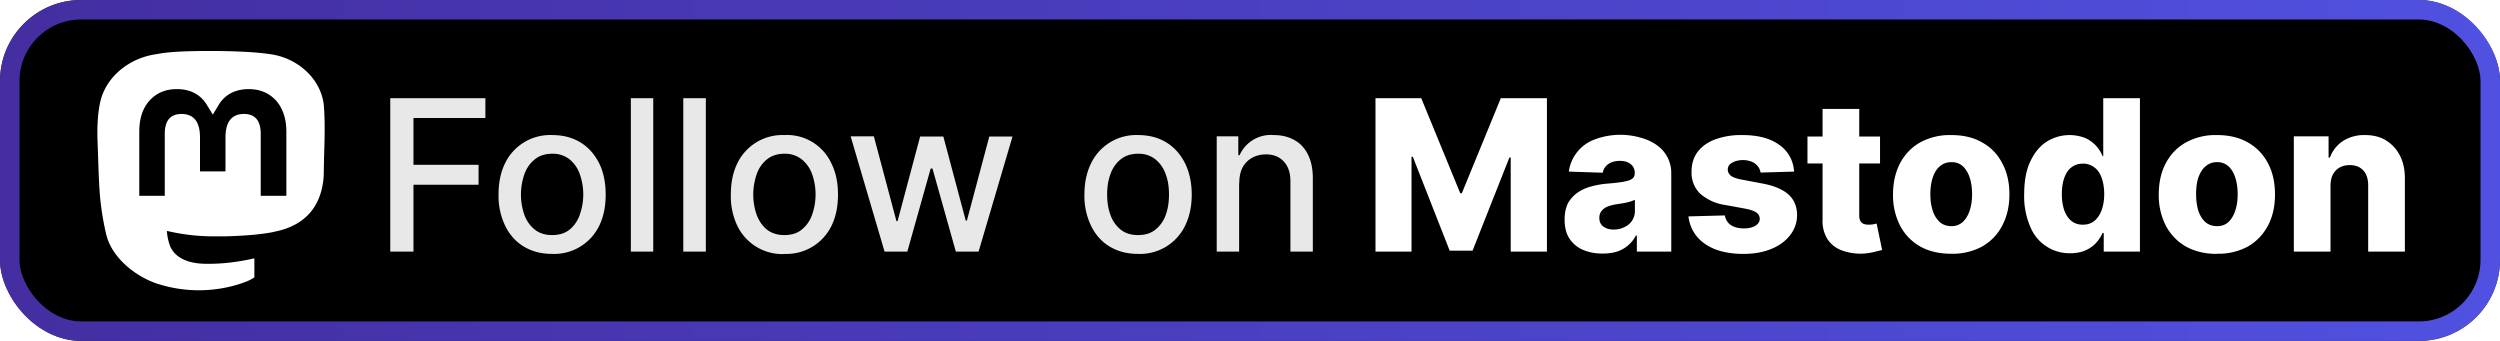 <svg xmlns="http://www.w3.org/2000/svg" width="154" height="21" fill="none"><g clip-path="url(#a)"><rect width="154" height="21" fill="#000" rx="5"/><g filter="url(#b)"><path fill="#fff" d="M19.94 6.41c-.21-1.58-1.6-2.83-3.27-3.07-.27-.04-1.33-.2-3.79-.2h-.01c-2.46 0-2.98.16-3.26.2C8 3.57 6.53 4.69 6.17 6.3c-.17.78-.19 1.66-.16 2.46.05 1.15.06 2.3.16 3.45.08.76.2 1.51.38 2.26.34 1.37 1.72 2.51 3.06 2.98a8.3 8.3 0 0 0 4.96.1c.36-.11.78-.24 1.09-.46a.03.03 0 0 0 .01-.03v-1.1a.03.03 0 0 0 0-.03l-.02-.01h-.02c-.95.22-1.92.34-2.9.33-1.68 0-2.13-.78-2.26-1.11a3.42 3.42 0 0 1-.19-.9.03.03 0 0 1 .03-.01c.94.22 1.9.33 2.86.33h.69c.97-.03 1.99-.08 2.94-.26l.07-.02c1.5-.28 2.92-1.18 3.07-3.44l.02-1.03c0-.31.1-2.22-.02-3.4Zm-2.3 5.65h-1.58V8.24c0-.8-.34-1.22-1.03-1.22-.76 0-1.14.49-1.14 1.45v2.09h-1.57v-2.1c0-.95-.38-1.44-1.14-1.44-.68 0-1.03.41-1.03 1.22v3.82H8.58V8.12c0-.8.2-1.44.62-1.91.43-.48.99-.72 1.69-.72.8 0 1.42.3 1.82.92l.4.65.39-.65c.4-.61 1.02-.92 1.82-.92.7 0 1.26.24 1.7.72.4.47.62 1.1.62 1.91v3.94Z"/></g><g filter="url(#c)"><path fill="#E8E8E8" d="M24.04 15.5V6.05h5.86v1.22h-4.43v2.88h4.01v1.23h-4.01v4.12h-1.43Zm9.97.14c-.66 0-1.24-.15-1.74-.45-.5-.3-.88-.73-1.15-1.28a4.24 4.24 0 0 1-.41-1.92c0-.74.13-1.38.4-1.93a3.08 3.08 0 0 1 2.9-1.74c.67 0 1.25.15 1.74.45.5.3.88.74 1.16 1.29.27.55.4 1.2.4 1.93s-.13 1.37-.4 1.92a3.08 3.08 0 0 1-2.9 1.73Zm0-1.16c.44 0 .8-.11 1.08-.34a2 2 0 0 0 .62-.9 3.75 3.75 0 0 0 .01-2.5 2.03 2.03 0 0 0-.63-.92 1.64 1.64 0 0 0-1.07-.35c-.44 0-.8.12-1.08.35-.29.23-.5.53-.64.92a3.81 3.81 0 0 0 0 2.49c.14.38.35.68.64.91.28.23.64.34 1.08.34Zm6.23-8.43v9.45h-1.38V6.05h1.38Zm3.24 0v9.45h-1.39V6.05h1.39Zm4.84 9.6a3.08 3.08 0 0 1-2.9-1.74 4.24 4.24 0 0 1-.4-1.92c0-.74.13-1.38.4-1.93a3.08 3.08 0 0 1 2.9-1.74 3 3 0 0 1 2.89 1.74c.28.55.41 1.2.41 1.93s-.13 1.37-.4 1.92a3.08 3.08 0 0 1-2.9 1.73Zm0-1.17c.43 0 .8-.11 1.07-.34a2 2 0 0 0 .63-.9 3.75 3.75 0 0 0 .01-2.5 2.03 2.03 0 0 0-.64-.92 1.64 1.64 0 0 0-1.07-.35c-.43 0-.79.12-1.08.35-.28.23-.5.53-.63.92a3.81 3.81 0 0 0 0 2.49c.14.38.35.68.63.91.29.23.65.34 1.08.34Zm6.17 1.02L52.4 8.4h1.43l1.39 5.22h.07l1.39-5.21h1.43l1.38 5.18h.07l1.38-5.18h1.43l-2.09 7.09h-1.4l-1.44-5.12h-.11l-1.44 5.12h-1.4Zm15.61.14c-.66 0-1.24-.15-1.74-.45-.5-.3-.88-.73-1.15-1.28a4.24 4.24 0 0 1-.41-1.92c0-.74.14-1.38.41-1.93a3.08 3.08 0 0 1 2.9-1.74c.66 0 1.24.15 1.73.45.5.3.88.74 1.16 1.29.27.55.41 1.2.41 1.93s-.14 1.37-.41 1.92a3.08 3.08 0 0 1-2.9 1.73Zm0-1.16c.44 0 .8-.11 1.08-.34a2 2 0 0 0 .63-.9c.14-.39.2-.8.2-1.26 0-.45-.06-.87-.2-1.24a2.03 2.03 0 0 0-.63-.92 1.64 1.64 0 0 0-1.07-.35c-.44 0-.8.12-1.08.35-.28.23-.5.53-.63.92-.14.37-.2.79-.2 1.24 0 .46.06.87.2 1.25a2 2 0 0 0 .63.91c.28.23.64.34 1.08.34Zm6.23-3.19v4.21h-1.38V8.4h1.33v1.16h.08a2.1 2.1 0 0 1 2.09-1.24c.49 0 .91.1 1.27.3.37.2.65.5.85.9.2.4.3.88.3 1.47v4.51h-1.38v-4.34c0-.52-.14-.92-.4-1.2-.27-.3-.64-.45-1.1-.45-.33 0-.61.07-.86.21a1.5 1.5 0 0 0-.59.6c-.14.27-.2.6-.2.97Z"/><path fill="#fff" d="M84.72 6.05h2.83l2.4 5.85h.1l2.4-5.85h2.84v9.45h-2.23V9.7h-.08l-2.27 5.74H89.3l-2.27-5.78h-.08v5.84h-2.22V6.05Zm14 9.57c-.46 0-.86-.08-1.21-.23a1.88 1.88 0 0 1-.83-.69c-.2-.3-.3-.7-.3-1.17 0-.4.07-.72.2-1 .15-.26.34-.48.58-.65.24-.17.52-.3.84-.39.32-.09.66-.15 1.02-.18.4-.03.72-.07.97-.11.25-.05.43-.1.54-.18a.4.4 0 0 0 .17-.34v-.02a.66.66 0 0 0-.25-.55c-.16-.13-.38-.2-.66-.2-.3 0-.54.07-.72.2a.8.8 0 0 0-.34.53l-2.09-.07a2.46 2.46 0 0 1 1.54-1.96 4.5 4.5 0 0 1 2.88-.13c.38.1.72.26 1 .46a2.08 2.08 0 0 1 .89 1.74v4.82h-2.12v-.99h-.06a2 2 0 0 1-1.17.99c-.26.08-.56.12-.89.12Zm.69-1.48c.24 0 .46-.05.65-.15a1.07 1.07 0 0 0 .65-1.02v-.66l-.23.09a4.07 4.07 0 0 1-.63.14l-.33.05c-.21.04-.4.09-.55.16a.86.86 0 0 0-.34.28.68.68 0 0 0-.11.4c0 .23.08.4.25.53.17.12.38.18.64.18Zm11.11-3.57-2.07.06a.77.77 0 0 0-.18-.4.94.94 0 0 0-.37-.27c-.15-.06-.33-.1-.53-.1-.26 0-.48.06-.67.16-.18.1-.27.25-.27.43 0 .13.06.25.17.36.12.1.33.18.62.24l1.37.26c.7.13 1.23.36 1.58.67.35.32.52.73.53 1.25a2 2 0 0 1-.44 1.27c-.28.36-.67.64-1.16.84-.5.2-1.06.3-1.7.3-1 0-1.8-.21-2.39-.63a2.33 2.33 0 0 1-1-1.68l2.24-.06c.05.26.17.46.38.6.2.13.47.2.79.2.29 0 .52-.05.7-.16.19-.11.28-.25.28-.43a.46.46 0 0 0-.21-.39c-.14-.1-.36-.17-.65-.23l-1.24-.23a2.94 2.94 0 0 1-1.59-.72 1.8 1.8 0 0 1-.51-1.34c0-.47.12-.87.37-1.21.26-.34.62-.6 1.1-.78a4.7 4.7 0 0 1 1.66-.26c.96 0 1.72.2 2.27.6.56.4.86.95.92 1.65Zm5.29-2.16v1.66h-4.47V8.41h4.47Zm-3.54-1.7h2.26v6.56c0 .14.02.25.07.34a.4.4 0 0 0 .2.18c.08.03.18.05.3.05a1.72 1.72 0 0 0 .5-.07l.34 1.63-.46.11a3.36 3.36 0 0 1-2.06-.1 1.77 1.77 0 0 1-.86-.7 2.1 2.1 0 0 1-.29-1.2v-6.8Zm7.92 8.92c-.74 0-1.38-.15-1.91-.45a3.14 3.14 0 0 1-1.24-1.29 4.1 4.1 0 0 1-.43-1.91c0-.73.15-1.37.43-1.92.3-.55.7-.98 1.23-1.28a3.8 3.8 0 0 1 1.92-.46c.75 0 1.39.15 1.92.46.54.3.95.73 1.23 1.28.3.55.44 1.19.44 1.92 0 .72-.15 1.36-.44 1.91-.28.55-.7.98-1.23 1.29a3.8 3.8 0 0 1-1.92.45Zm.02-1.7a1 1 0 0 0 .69-.25c.18-.17.33-.4.43-.7.1-.29.15-.63.15-1.02s-.05-.73-.15-1.03c-.1-.3-.25-.53-.43-.7a1 1 0 0 0-.7-.24c-.27 0-.5.08-.7.25-.2.16-.34.4-.44.69-.1.3-.15.64-.15 1.03 0 .4.05.73.15 1.03.1.3.25.52.44.7.2.16.43.24.7.24Zm7.31 1.67a2.6 2.6 0 0 1-2.45-1.62 4.71 4.71 0 0 1-.38-2.02c0-.83.13-1.52.4-2.06.26-.54.6-.94 1.03-1.2a2.65 2.65 0 0 1 2.35-.19 2.07 2.07 0 0 1 1.05 1.11h.04V6.05h2.26v9.45h-2.23v-1.15h-.07c-.1.22-.23.42-.4.61-.18.2-.4.35-.67.47-.26.11-.57.17-.93.17Zm.79-1.76c.27 0 .5-.07.7-.23.2-.16.34-.38.45-.66.1-.28.16-.61.16-1 0-.38-.06-.72-.16-1s-.25-.5-.45-.64a1.1 1.1 0 0 0-.7-.23c-.28 0-.52.08-.71.23-.2.15-.34.37-.44.65-.1.28-.15.61-.15 1 0 .38.05.7.15 1 .1.27.25.5.44.65.2.16.43.23.7.23Zm8.25 1.8c-.75 0-1.38-.16-1.92-.46a3.18 3.18 0 0 1-1.23-1.29 4.09 4.09 0 0 1-.43-1.91c0-.73.14-1.37.43-1.92.29-.55.7-.98 1.23-1.28a3.8 3.8 0 0 1 1.92-.46c.75 0 1.38.15 1.92.46.53.3.94.73 1.23 1.28.29.55.43 1.19.43 1.92 0 .72-.14 1.36-.43 1.91-.29.55-.7.98-1.23 1.29a3.8 3.8 0 0 1-1.92.45Zm.01-1.71a1 1 0 0 0 .7-.25c.18-.17.32-.4.42-.7.1-.29.15-.63.15-1.02s-.05-.73-.15-1.03c-.1-.3-.24-.53-.43-.7a1 1 0 0 0-.69-.24 1 1 0 0 0-.7.25c-.2.16-.34.4-.45.69-.1.3-.14.64-.14 1.03 0 .4.05.73.14 1.03.1.3.25.52.44.7.2.16.43.24.71.24Zm6.99-2.47v4.04h-2.26V8.4h2.14v1.31h.08c.16-.43.43-.77.8-1.02a2.4 2.4 0 0 1 1.36-.37c.5 0 .93.1 1.3.33s.65.54.86.94c.2.4.3.86.3 1.39v4.52h-2.26v-4.08c0-.39-.1-.7-.3-.92-.2-.22-.48-.33-.83-.33-.24 0-.45.05-.63.15-.18.1-.32.25-.42.44-.1.2-.14.43-.14.7Z"/></g></g><rect width="152.8" height="19.8" x=".6" y=".6" stroke="url(#d)" stroke-opacity=".88" stroke-width="1.2" rx="4.4"/><defs><filter id="b" width="27.2" height="27.2" x="-.6" y="-3.1" color-interpolation-filters="sRGB" filterUnits="userSpaceOnUse"><feFlood flood-opacity="0" result="BackgroundImageFix"/><feColorMatrix in="SourceAlpha" result="hardAlpha" values="0 0 0 0 0 0 0 0 0 0 0 0 0 0 0 0 0 0 127 0"/><feOffset/><feGaussianBlur stdDeviation="2.8"/><feComposite in2="hardAlpha" operator="out"/><feColorMatrix values="0 0 0 0 0 0 0 0 0 0 0 0 0 0 0 0 0 0 0.25 0"/><feBlend in2="BackgroundImageFix" result="effect1_dropShadow_2006_8"/><feBlend in="SourceGraphic" in2="effect1_dropShadow_2006_8" result="shape"/></filter><filter id="c" width="137.43" height="27.43" x="17.29" y="-3.21" color-interpolation-filters="sRGB" filterUnits="userSpaceOnUse"><feFlood flood-opacity="0" result="BackgroundImageFix"/><feColorMatrix in="SourceAlpha" result="hardAlpha" values="0 0 0 0 0 0 0 0 0 0 0 0 0 0 0 0 0 0 127 0"/><feOffset/><feGaussianBlur stdDeviation="2.86"/><feComposite in2="hardAlpha" operator="out"/><feColorMatrix values="0 0 0 0 0 0 0 0 0 0 0 0 0 0 0 0 0 0 0.25 0"/><feBlend in2="BackgroundImageFix" result="effect1_dropShadow_2006_8"/><feBlend in="SourceGraphic" in2="effect1_dropShadow_2006_8" result="shape"/></filter><linearGradient id="d" x1="0" x2="154" y1="10.5" y2="10.5" gradientUnits="userSpaceOnUse"><stop stop-color="#4D34B7"/><stop offset="1" stop-color="#5B5CFF"/></linearGradient><clipPath id="a"><rect width="154" height="21" fill="#fff" rx="5"/></clipPath></defs></svg>